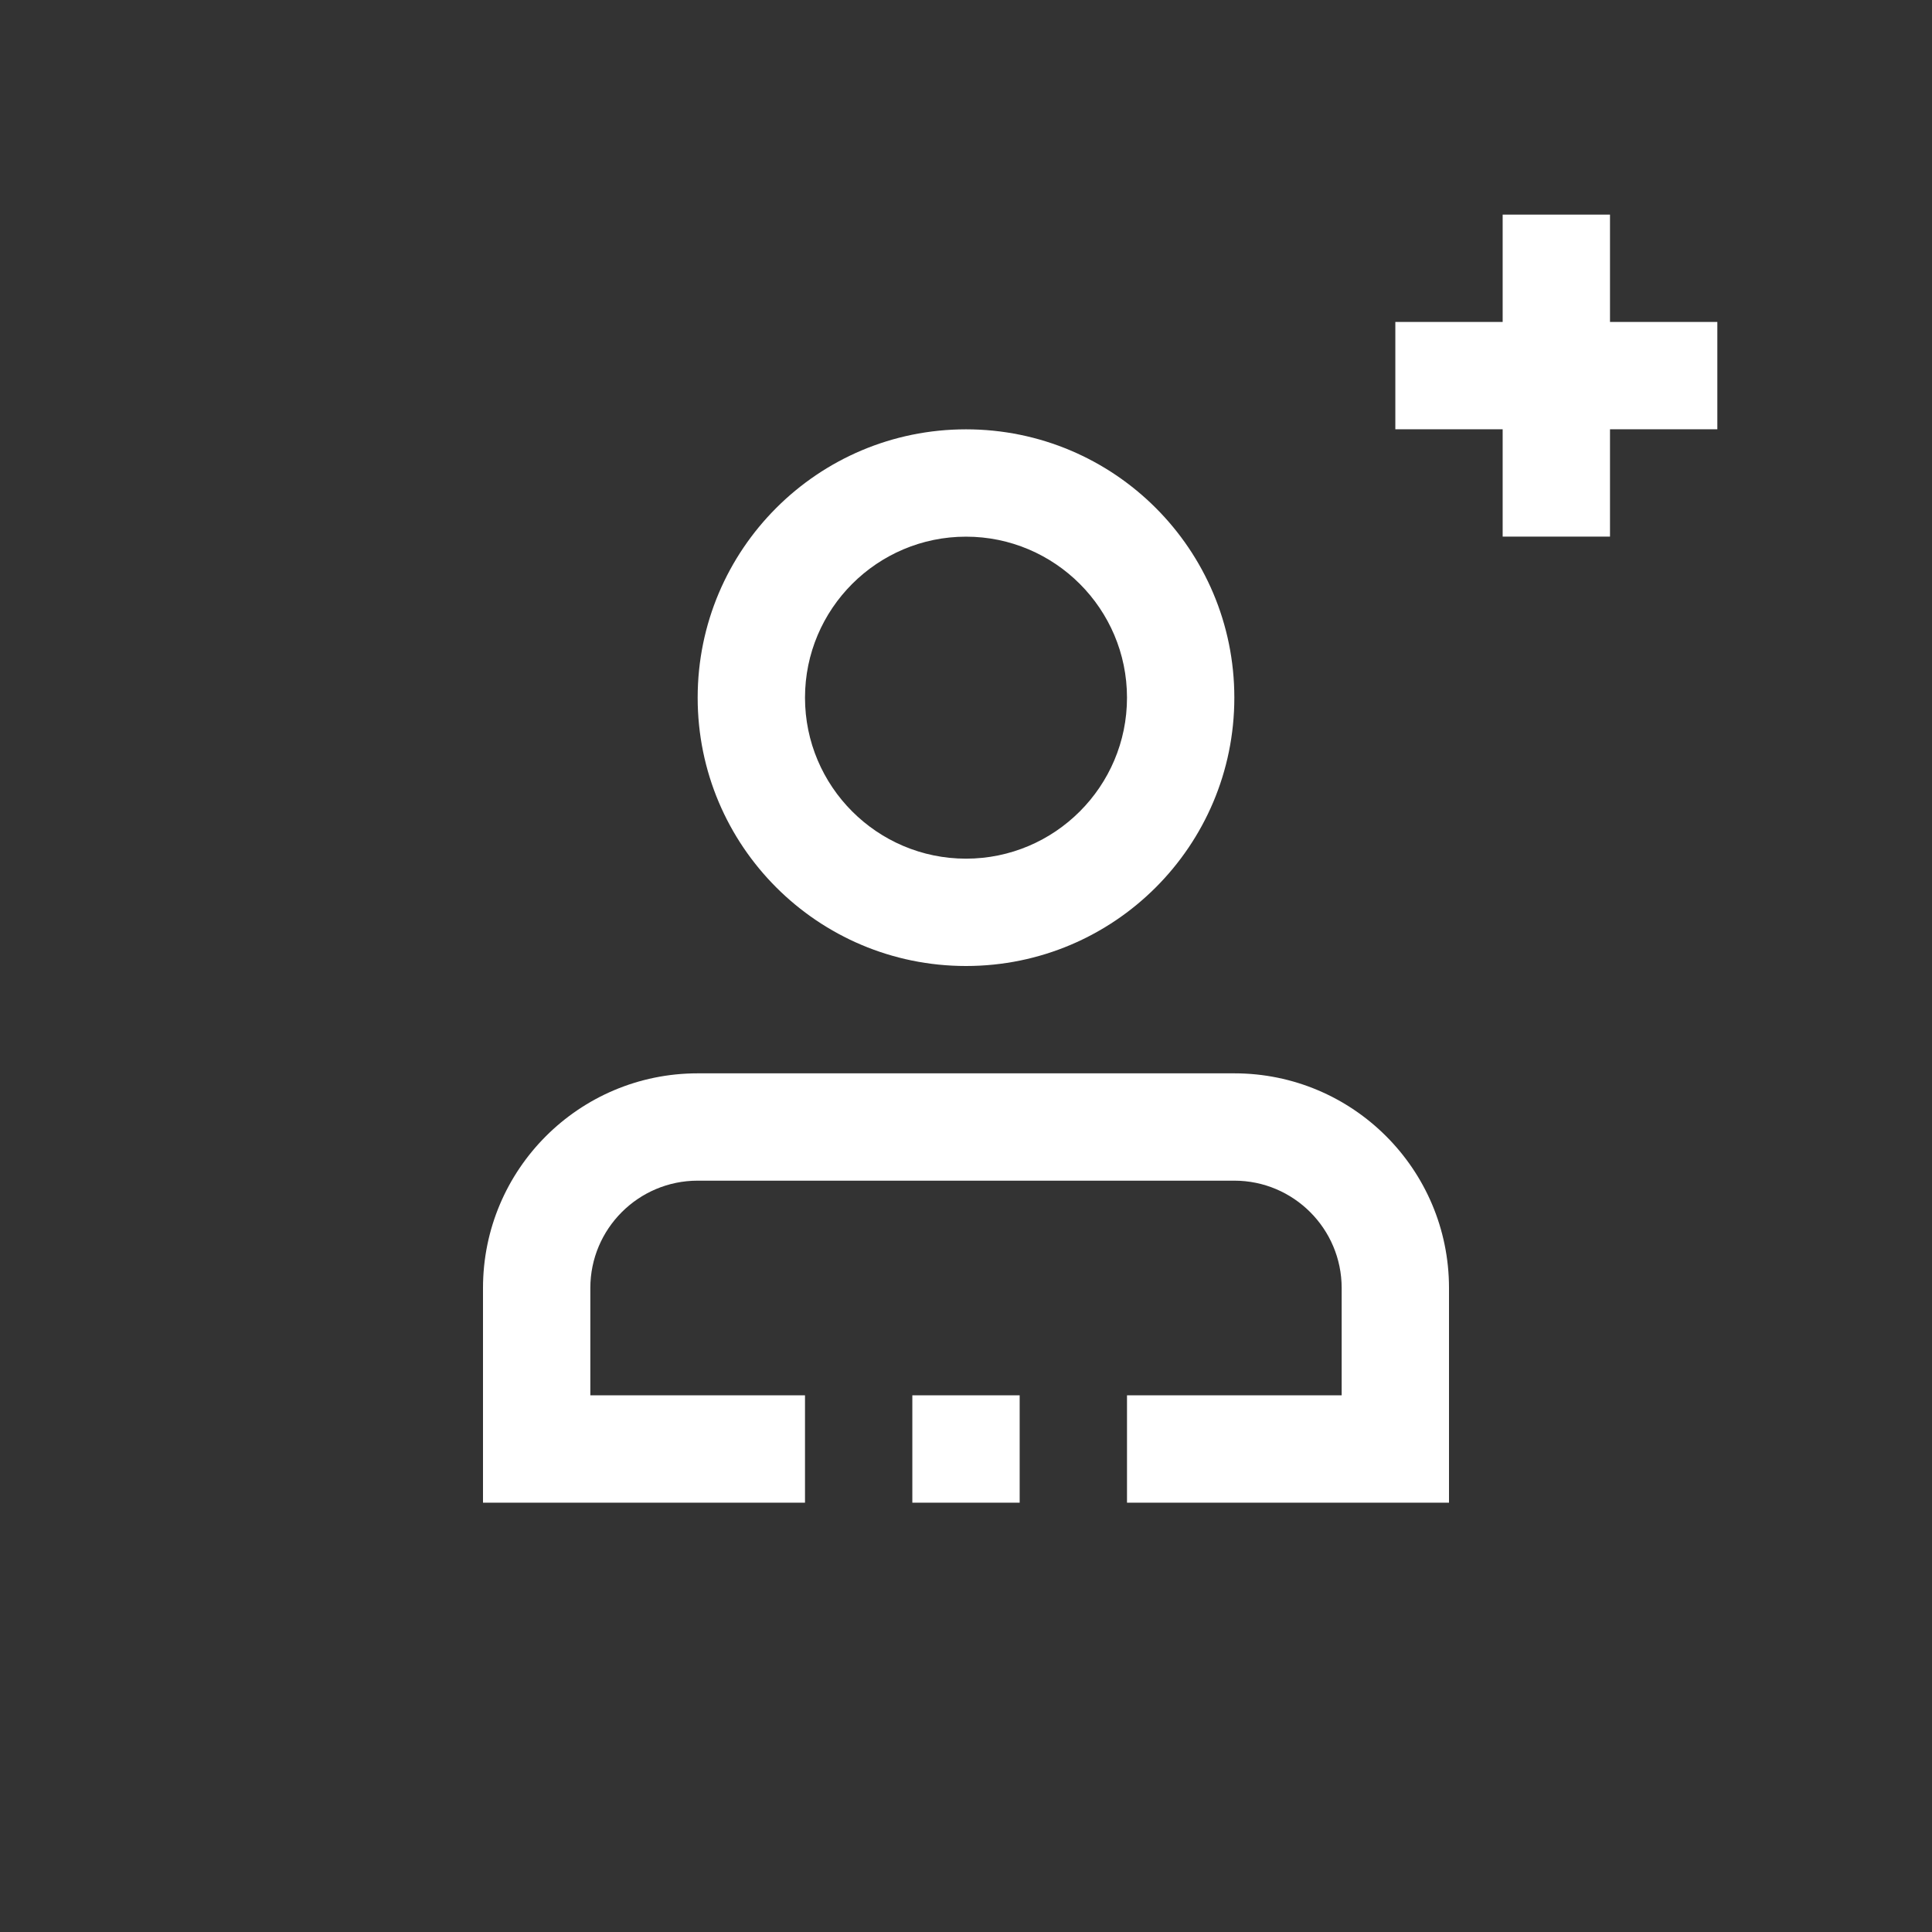 <svg
	xmlns="http://www.w3.org/2000/svg"
	xmlns:xlink="http://www.w3.org/1999/xlink"
	width="36px" height="36px">
	<rect width="100%" height="100%" fill="#333333" stroke="none"/>
	<path fill-rule="evenodd"  fill="rgb(255, 255, 255)"
		  d="M30.000,7.999 L30.000,9.999 L28.000,9.999 L28.000,7.999 L26.000,7.999 L26.000,5.999 L28.000,5.999 L28.000,3.999 L30.000,3.999 L30.000,5.999 L32.000,5.999 L32.000,7.999 L30.000,7.999 Z"/>
	<path fill-rule="evenodd"  fill="rgb(255, 255, 255)"
		  d="M21.000,28.000 L21.000,26.000 L25.000,26.000 L25.000,24.000 C25.000,22.896 24.103,22.000 23.000,22.000 L13.000,22.000 C11.897,22.000 11.000,22.896 11.000,24.000 L11.000,26.000 L15.000,26.000 L15.000,28.000 L9.000,28.000 L9.000,24.000 C9.000,21.791 10.791,20.000 13.000,20.000 L23.000,20.000 C25.209,20.000 27.000,21.791 27.000,24.000 L27.000,28.000 L21.000,28.000 ZM18.000,18.000 C15.239,18.000 13.000,15.762 13.000,13.000 C13.000,10.239 15.239,8.000 18.000,8.000 C20.762,8.000 23.000,10.239 23.000,13.000 C23.000,15.762 20.762,18.000 18.000,18.000 ZM18.000,10.000 C16.346,10.000 15.000,11.346 15.000,13.000 C15.000,14.654 16.346,16.000 18.000,16.000 C19.654,16.000 21.000,14.654 21.000,13.000 C21.000,11.346 19.654,10.000 18.000,10.000 ZM19.000,28.000 L17.000,28.000 L17.000,26.000 L19.000,26.000 L19.000,28.000 Z"/>
</svg>